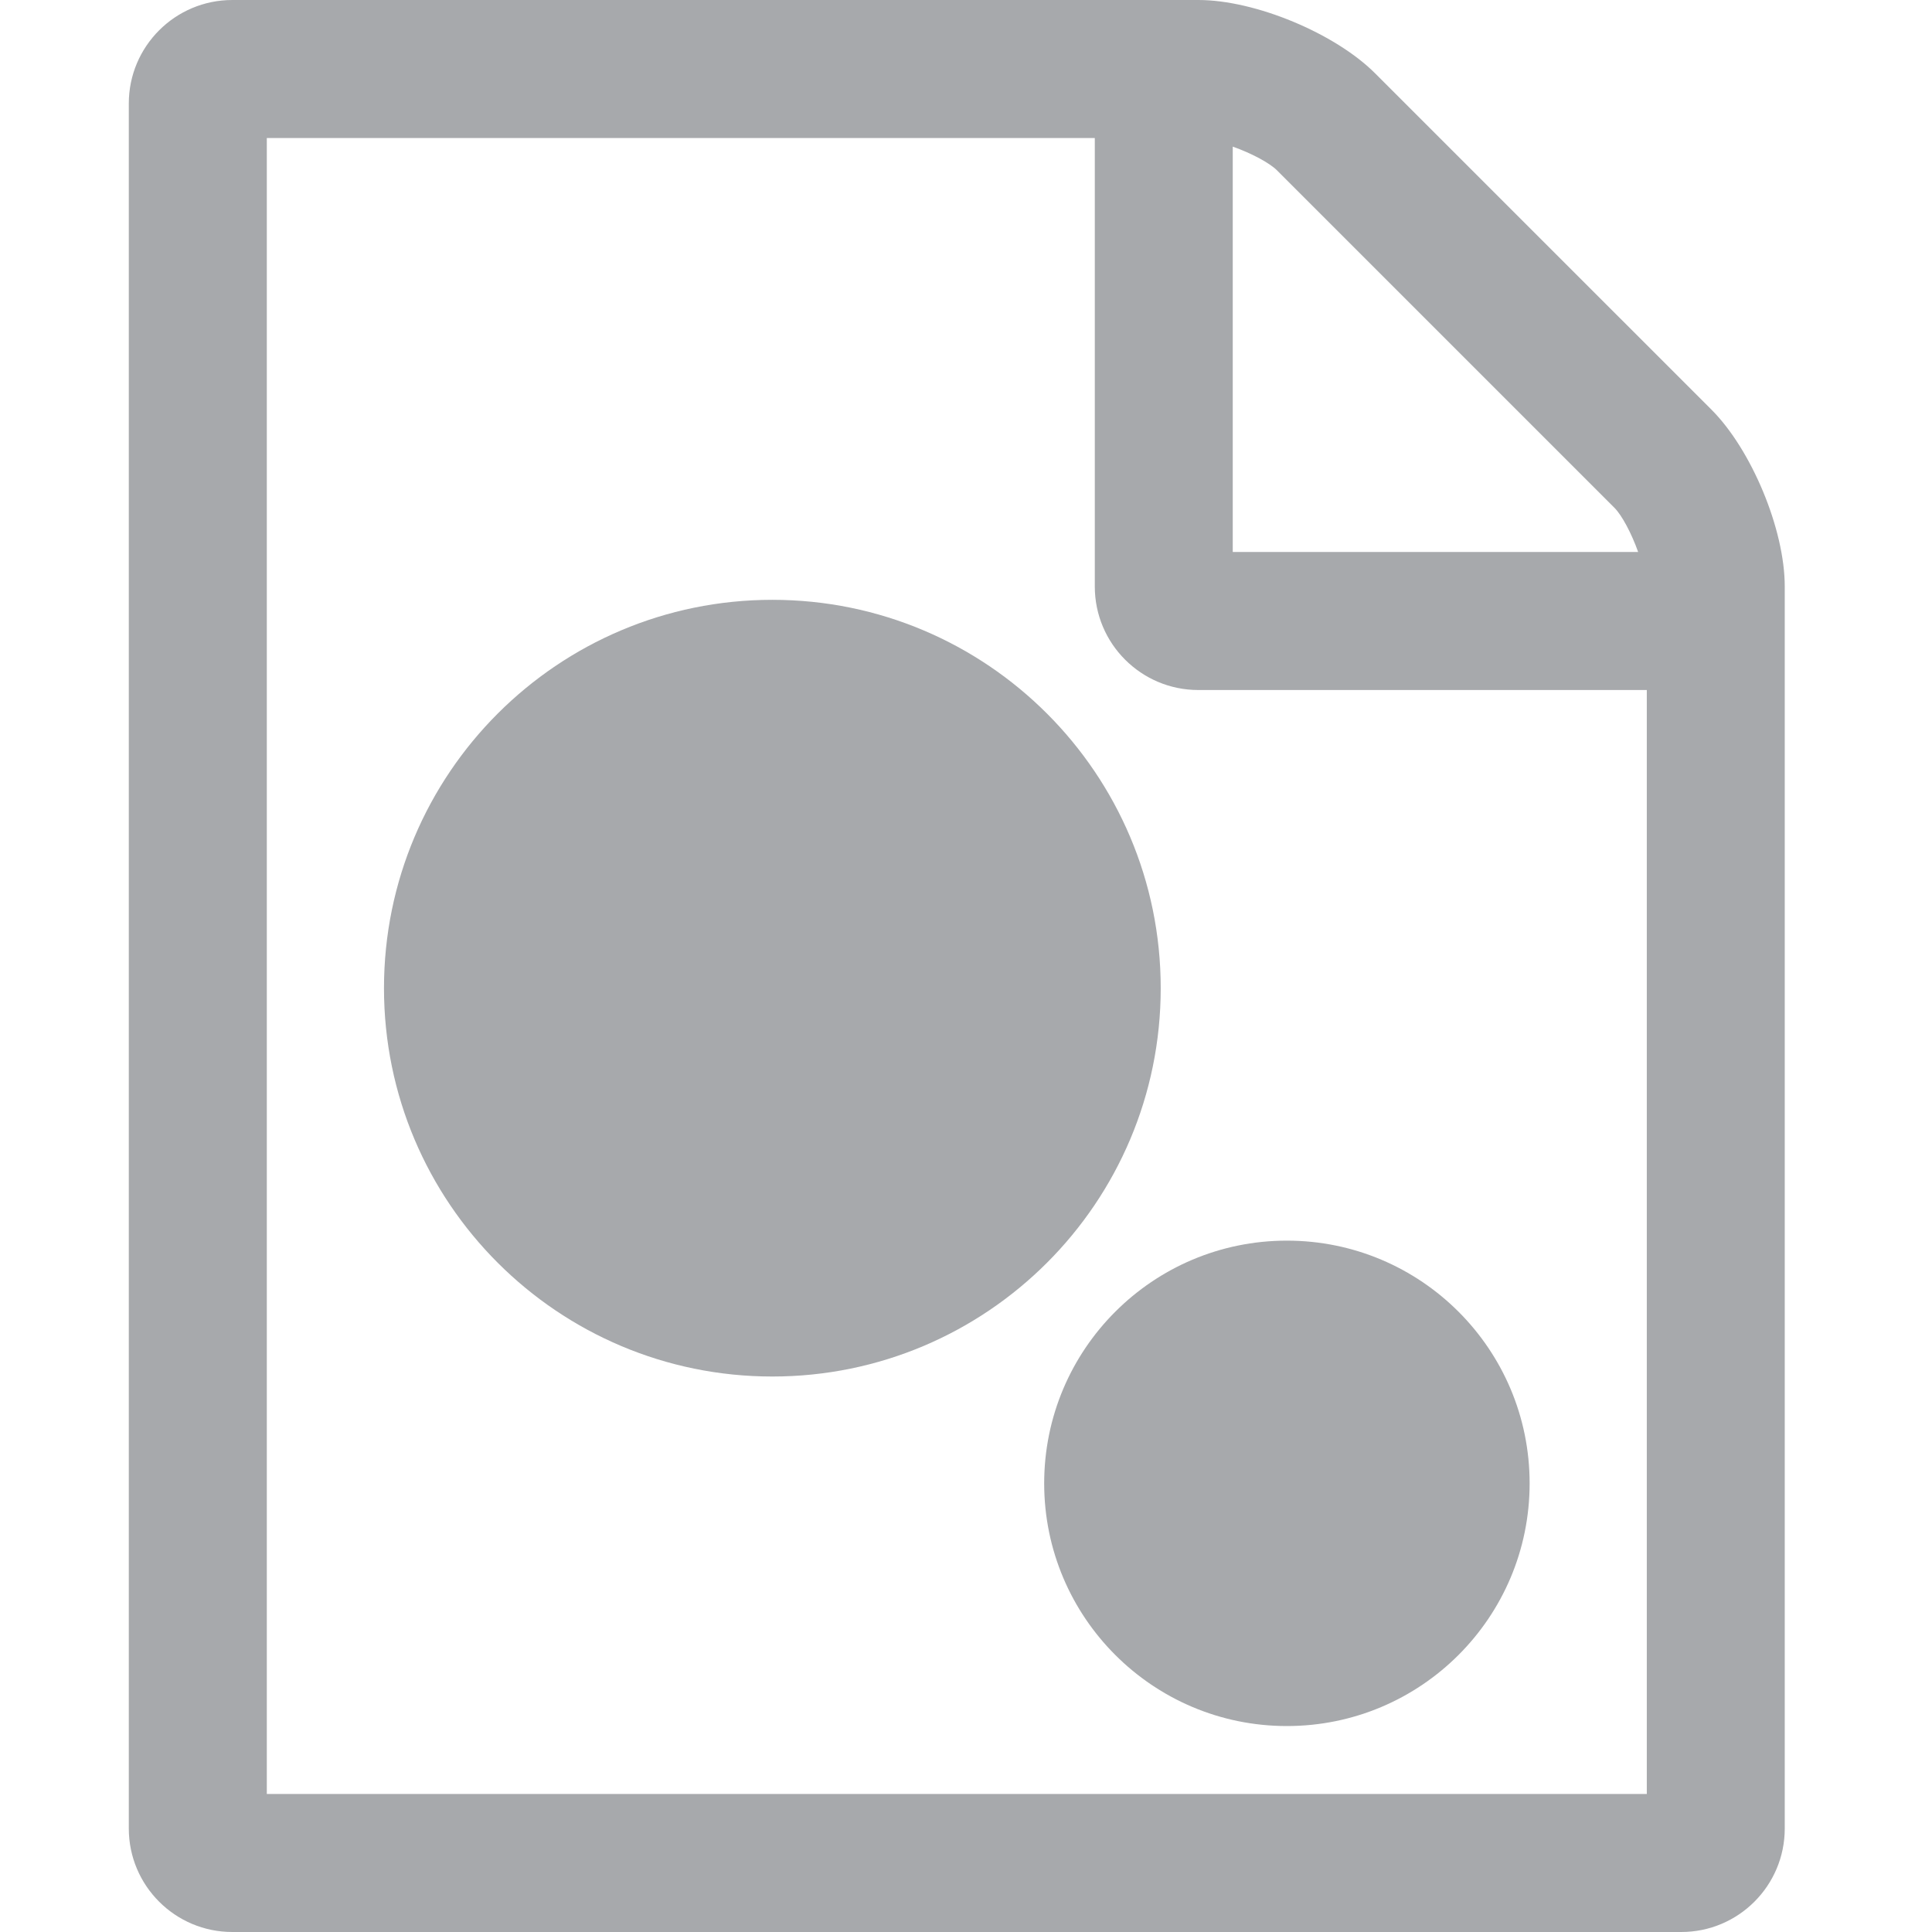 <?xml version="1.0" encoding="utf-8"?>
<!-- Generator: Adobe Illustrator 15.0.0, SVG Export Plug-In . SVG Version: 6.00 Build 0)  -->
<!DOCTYPE svg PUBLIC "-//W3C//DTD SVG 1.1//EN" "http://www.w3.org/Graphics/SVG/1.1/DTD/svg11.dtd">
<svg version="1.1" id="Layer_1" xmlns="http://www.w3.org/2000/svg" xmlns:xlink="http://www.w3.org/1999/xlink" x="0px" y="0px"
	 width="60px" height="60px" viewBox="0 0 60 60" enable-background="new 0 0 60 60" xml:space="preserve">
<g>
	<path fill="#A7A9AC" d="M53.152,12.723L42.705,2.277C41.467,1.038,38.988,0,37.215,0h-30C5.44,0,4,1.44,4,3.214v53.572
		C4,58.561,5.44,60,7.214,60h45c1.773,0,3.213-1.439,3.213-3.214V18.214C55.428,16.439,54.391,13.962,53.152,12.723L53.152,12.723z
		 M38.285,4.554c0.57,0.201,1.139,0.502,1.373,0.736l10.48,10.48c0.234,0.234,0.535,0.804,0.736,1.373h-12.59V4.554L38.285,4.554z
		 M51.143,55.714H8.286V4.286H34v13.929c0,1.774,1.439,3.214,3.215,3.214h13.928V55.714L51.143,55.714z"/>
	<path fill="#A7A9AC" d="M23.986,42.749c6.661,0,12.061-5.399,12.061-12.06c0-6.661-5.4-12.061-12.061-12.061
		s-12.061,5.399-12.061,12.061C11.925,37.35,17.325,42.749,23.986,42.749L23.986,42.749z"/>
	<path fill="#A7A9AC" d="M39.965,53.604c4.164,0,7.539-3.375,7.539-7.537c0-4.163-3.375-7.538-7.539-7.538
		c-4.162,0-7.537,3.375-7.537,7.538C32.428,50.229,35.803,53.604,39.965,53.604L39.965,53.604z"/>
</g>
</svg>
